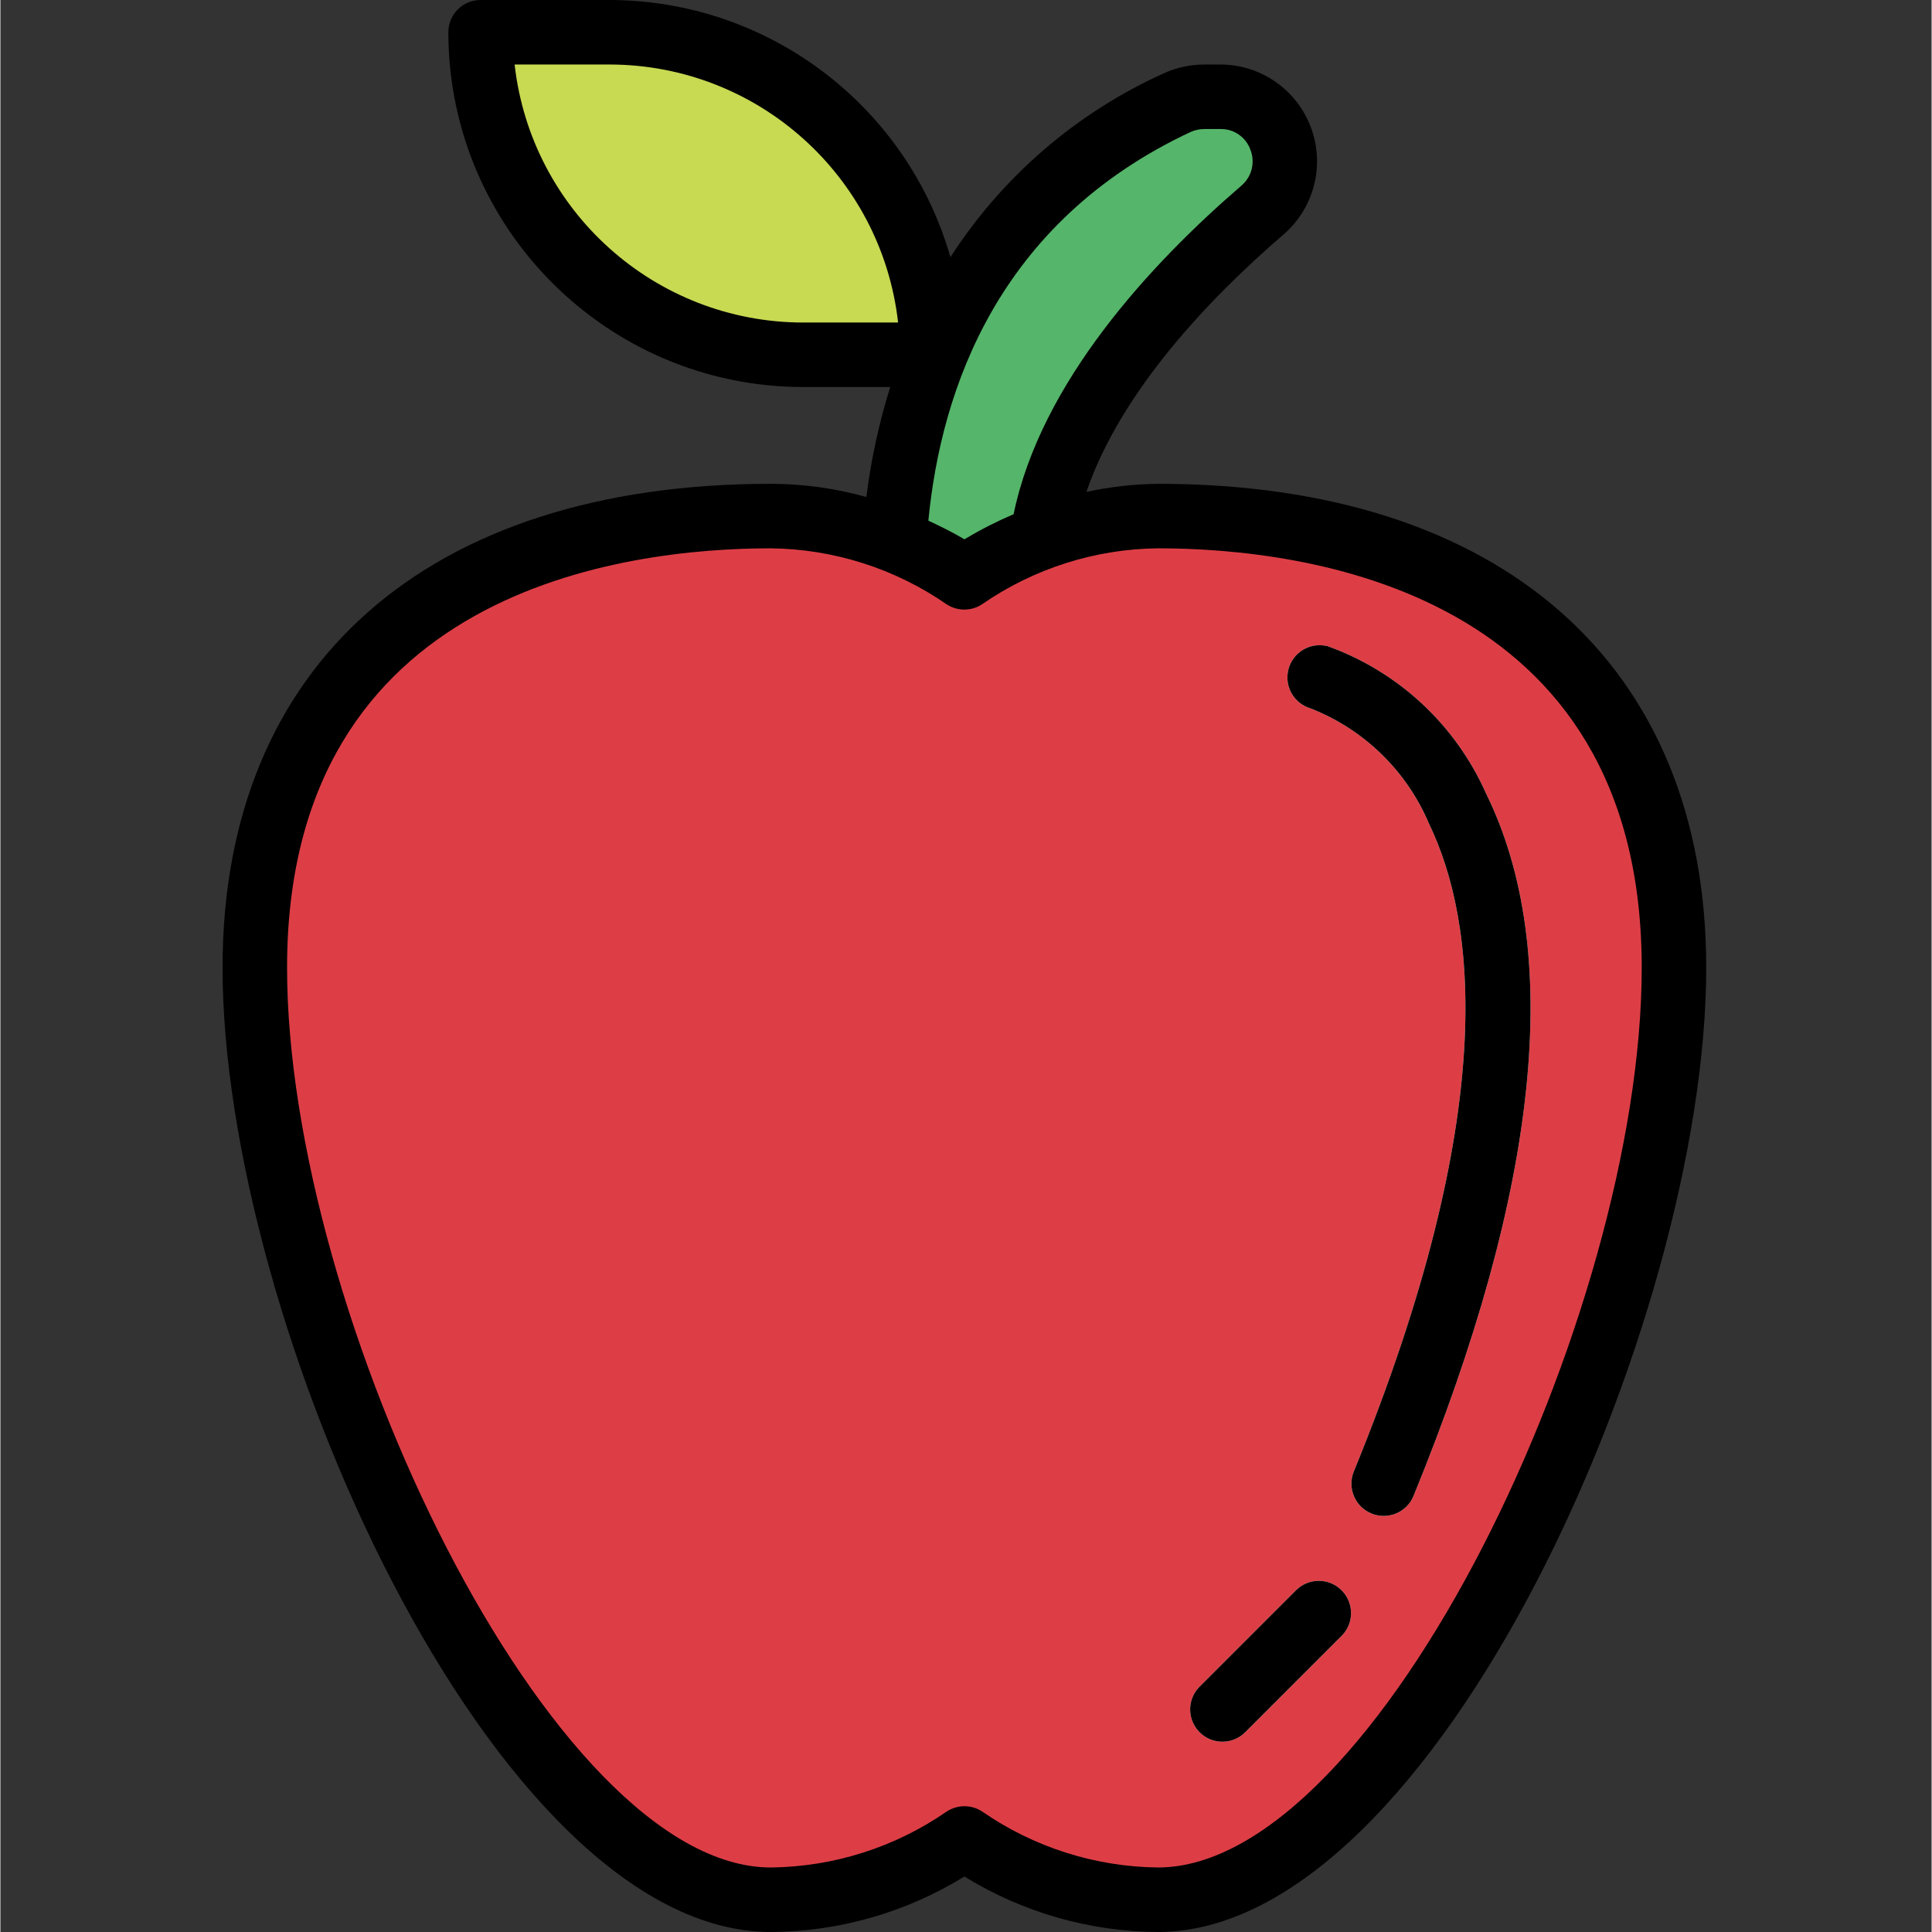 <svg height="479pt" viewBox="-55 0 479 479.2" width="479pt" xmlns="http://www.w3.org/2000/svg"><rect x="-55" y="0" width="479" height="479.2" fill="#333333" stroke="none"/><path d="m64.102 8h32c44.18 0 80 35.816 80 80h-32c-44.184 0-80-35.816-80-80zm0 0" fill="#c8d952"/><path d="m168.102 168s-18.867-101.465 68.688-142.504c2.164-.992 4.52-1.504 6.902-1.496h3.898c6.707-.008 12.707 4.168 15.027 10.461 2.324 6.289.477 13.363-4.629 17.715-32.008 27.551-69.504 71.688-49.887 115.824 0 0-24 16-40 0zm0 0" fill="#55b56a"/><path d="m232.102 128c-17.156.188-33.867 5.48-48 15.199-14.137-9.719-30.848-15.012-48-15.199-61.859 0-128 25.84-128 112s66.141 231.199 128 231.199c17.152-.188 33.863-5.48 48-15.199 14.133 9.719 30.844 15.012 48 15.199 61.855 0 128-145.055 128-231.199s-66.145-112-128-112zm0 0" fill="#dd3e46"/><path d="m288.102 376c-2.668 0-5.156-1.324-6.645-3.539-1.484-2.211-1.773-5.02-.766-7.484 36.473-89.16 30.289-136.551 18.68-160.609-5.539-13.141-16.156-23.48-29.438-28.672-4.176-1.246-6.59-5.602-5.426-9.801 1.164-4.199 5.477-6.695 9.695-5.613 17.508 6.293 31.688 19.465 39.25 36.461 19.352 39.242 13.312 97.883-17.945 174.281-1.23 3.012-4.156 4.977-7.406 4.977zm0 0" fill="#f4f4e6"/><path d="m248.102 432c-3.238 0-6.152-1.949-7.391-4.938-1.238-2.988-.555-6.43 1.734-8.719l24-24c3.137-3.031 8.129-2.988 11.215.098 3.086 3.086 3.129 8.074.098 11.215l-24 24c-1.5 1.5-3.535 2.344-5.656 2.344zm0 0" fill="#f4f4e6"/><path d="m136.102 120c-85.16 0-136 44.855-136 120 0 87.855 67.199 239.199 136 239.199 16.957-.098 33.562-4.859 48-13.758 14.434 8.898 31.039 13.66 48 13.758 68.797 0 136-151.359 136-239.199 0-75.145-50.84-120-136-120-5.965.07-11.906.742-17.738 2.008 8.562-25 30.504-48 48.801-63.77 7.633-6.527 10.395-17.117 6.918-26.543-3.473-9.422-12.449-15.688-22.492-15.695h-3.898c-3.555-.008-7.07.766-10.297 2.258-21.594 9.793-39.91 25.598-52.758 45.527-10.832-37.715-45.297-63.719-84.535-63.785h-32c-4.418 0-8 3.582-8 8 .055 48.578 39.422 87.941 88 88h21.598c-2.777 8.898-4.758 18.023-5.91 27.273-7.715-2.156-15.68-3.258-23.688-3.273zm-63.562-104h23.562c36.652.043 67.438 27.578 71.559 64h-23.559c-36.656-.043-67.441-27.578-71.562-64zm279.562 224c0 86.113-65.523 223.199-120 223.199-15.59-.18-30.766-5.012-43.586-13.879-2.668-1.758-6.129-1.758-8.801 0-12.828 8.875-28.016 13.707-43.613 13.879-54.48 0-120-137.102-120-223.199 0-93.863 83.918-104 120-104 15.586.18 30.762 5.012 43.582 13.879 2.672 1.758 6.129 1.758 8.801 0 12.828-8.871 28.02-13.707 43.617-13.879 36.078 0 120 10.137 120 104zm-111.914-207.258c1.102-.496 2.297-.75 3.504-.742h3.898c3.344-.07 6.355 2.012 7.469 5.168 1.234 3.176.293 6.785-2.336 8.953-22.328 19.246-49.648 48.656-56.414 81.414-4.203 1.805-8.281 3.883-12.207 6.227-2.938-1.762-5.938-3.203-8.938-4.625 3.168-32.695 17.383-74.066 65.023-96.395zm0 0"/><path d="m269.934 175.695c13.281 5.191 23.898 15.531 29.438 28.672 11.609 24.059 17.793 71.449-18.68 160.609-1.668 4.09.293 8.762 4.383 10.43 4.094 1.672 8.766-.289 10.434-4.383 31.258-76.398 37.297-135.039 17.945-174.281-7.562-16.996-21.742-30.168-39.25-36.461-4.219-1.082-8.531 1.414-9.695 5.613-1.164 4.199 1.25 8.555 5.426 9.801zm0 0"/><path d="m248.102 432c2.121 0 4.156-.844 5.656-2.344l24-24c3.031-3.141 2.988-8.129-.098-11.215-3.086-3.086-8.078-3.129-11.215-.098l-24 24c-2.289 2.289-2.973 5.73-1.734 8.719 1.238 2.988 4.152 4.938 7.391 4.938zm0 0"/></svg>